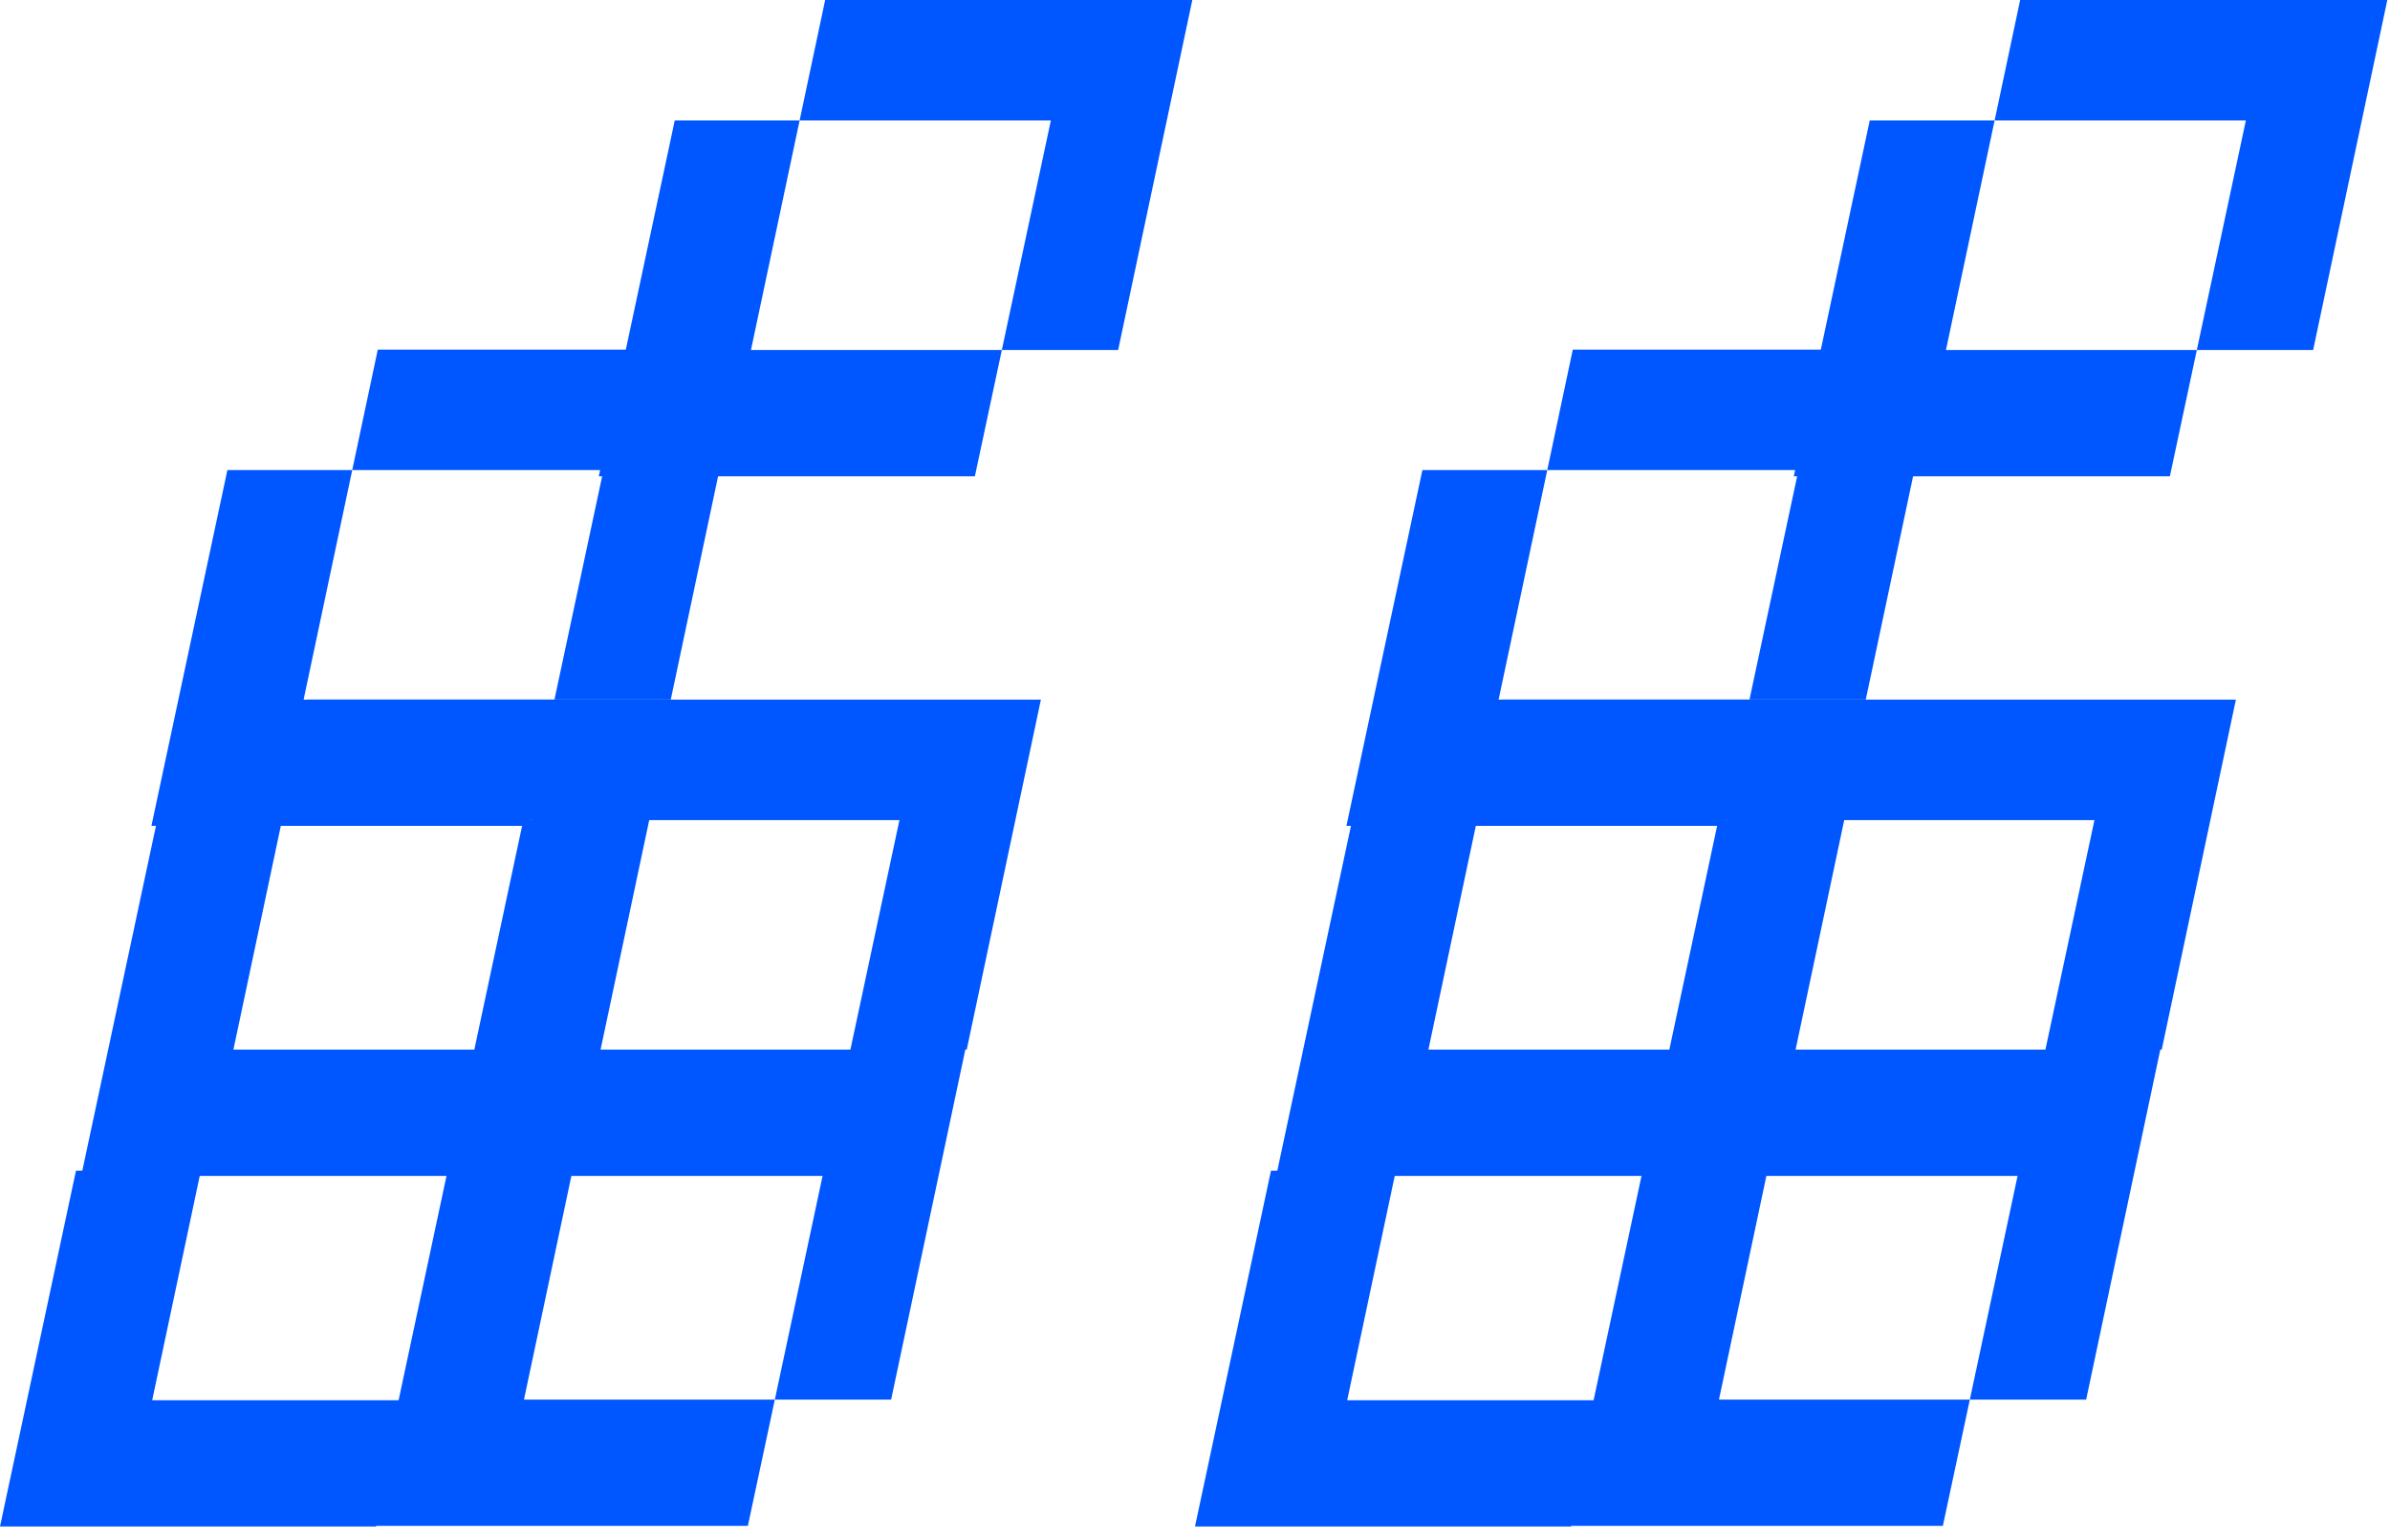 <svg xmlns="http://www.w3.org/2000/svg" width="90" height="58" viewBox="0 0 90 58" fill="none">
<path fill-rule="evenodd" clip-rule="evenodd" d="M44.899 0H31.073L30.111 4.537H25.409L22.548 17.937H36.711L37.726 13.181H42.106L44.899 0ZM37.726 13.181L39.572 4.537H30.111L28.279 13.181H37.726Z" fill="#0057FF"/>
<path fill-rule="evenodd" clip-rule="evenodd" d="M28.052 13.166H14.226L13.264 17.703H8.563L5.702 31.102H19.864L20.879 26.347H25.259L28.052 13.166ZM20.879 26.347L22.725 17.703H13.264L11.433 26.347H20.879Z" fill="#0057FF"/>
<path fill-rule="evenodd" clip-rule="evenodd" d="M36.351 39.527L22.524 39.527L21.563 44.064H16.861L14 57.464H28.162L29.178 52.709H33.557L36.351 39.527ZM29.178 52.709L31.023 44.064H21.563L19.731 52.709H29.178Z" fill="#0057FF"/>
<path fill-rule="evenodd" clip-rule="evenodd" d="M39.197 26.348H25.371L24.409 30.885H19.707L16.846 44.284H31.009L32.024 39.529H36.404L39.197 26.348ZM32.024 39.529L33.87 30.885H24.409L22.577 39.529H32.024Z" fill="#0057FF"/>
<path fill-rule="evenodd" clip-rule="evenodd" d="M25.409 26.348H11.582L10.621 30.885H5.919L3.058 44.284H17.221L18.236 39.529H22.616L25.409 26.348ZM18.236 39.529L20.082 30.885H10.621L8.789 39.529H18.236Z" fill="#0057FF"/>
<path fill-rule="evenodd" clip-rule="evenodd" d="M22.351 39.551H8.524L7.563 44.088H2.861L-0 57.487H14.162L15.178 52.732H19.557L22.351 39.551ZM15.178 52.732L17.023 44.088H7.563L5.731 52.732H15.178Z" fill="#0057FF"/>
<path fill-rule="evenodd" clip-rule="evenodd" d="M89.899 0H76.073L75.111 4.537H70.409L67.549 17.937H81.711L82.726 13.181H87.106L89.899 0ZM82.726 13.181L84.572 4.537H75.111L73.279 13.181H82.726Z" fill="#0057FF"/>
<path fill-rule="evenodd" clip-rule="evenodd" d="M73.052 13.166H59.226L58.265 17.703H53.563L50.702 31.102H64.864L65.88 26.347H70.259L73.052 13.166ZM65.88 26.347L67.725 17.703H58.265L56.433 26.347H65.88Z" fill="#0057FF"/>
<path fill-rule="evenodd" clip-rule="evenodd" d="M81.351 39.527L67.524 39.527L66.563 44.064H61.861L59 57.464H73.162L74.178 52.709H78.558L81.351 39.527ZM74.178 52.709L76.023 44.064H66.563L64.731 52.709H74.178Z" fill="#0057FF"/>
<path fill-rule="evenodd" clip-rule="evenodd" d="M84.197 26.348H70.371L69.409 30.885H64.708L61.847 44.284H76.009L77.024 39.529H81.404L84.197 26.348ZM77.024 39.529L78.87 30.885H69.409L67.578 39.529H77.024Z" fill="#0057FF"/>
<path fill-rule="evenodd" clip-rule="evenodd" d="M70.409 26.348H56.583L55.621 30.885H50.919L48.058 44.284H62.221L63.236 39.529H67.616L70.409 26.348ZM63.236 39.529L65.082 30.885H55.621L53.789 39.529H63.236Z" fill="#0057FF"/>
<path fill-rule="evenodd" clip-rule="evenodd" d="M67.351 39.551H53.524L52.563 44.088H47.861L45 57.487H59.162L60.178 52.732H64.557L67.351 39.551ZM60.178 52.732L62.023 44.088H52.563L50.731 52.732H60.178Z" fill="#0057FF"/>
</svg>